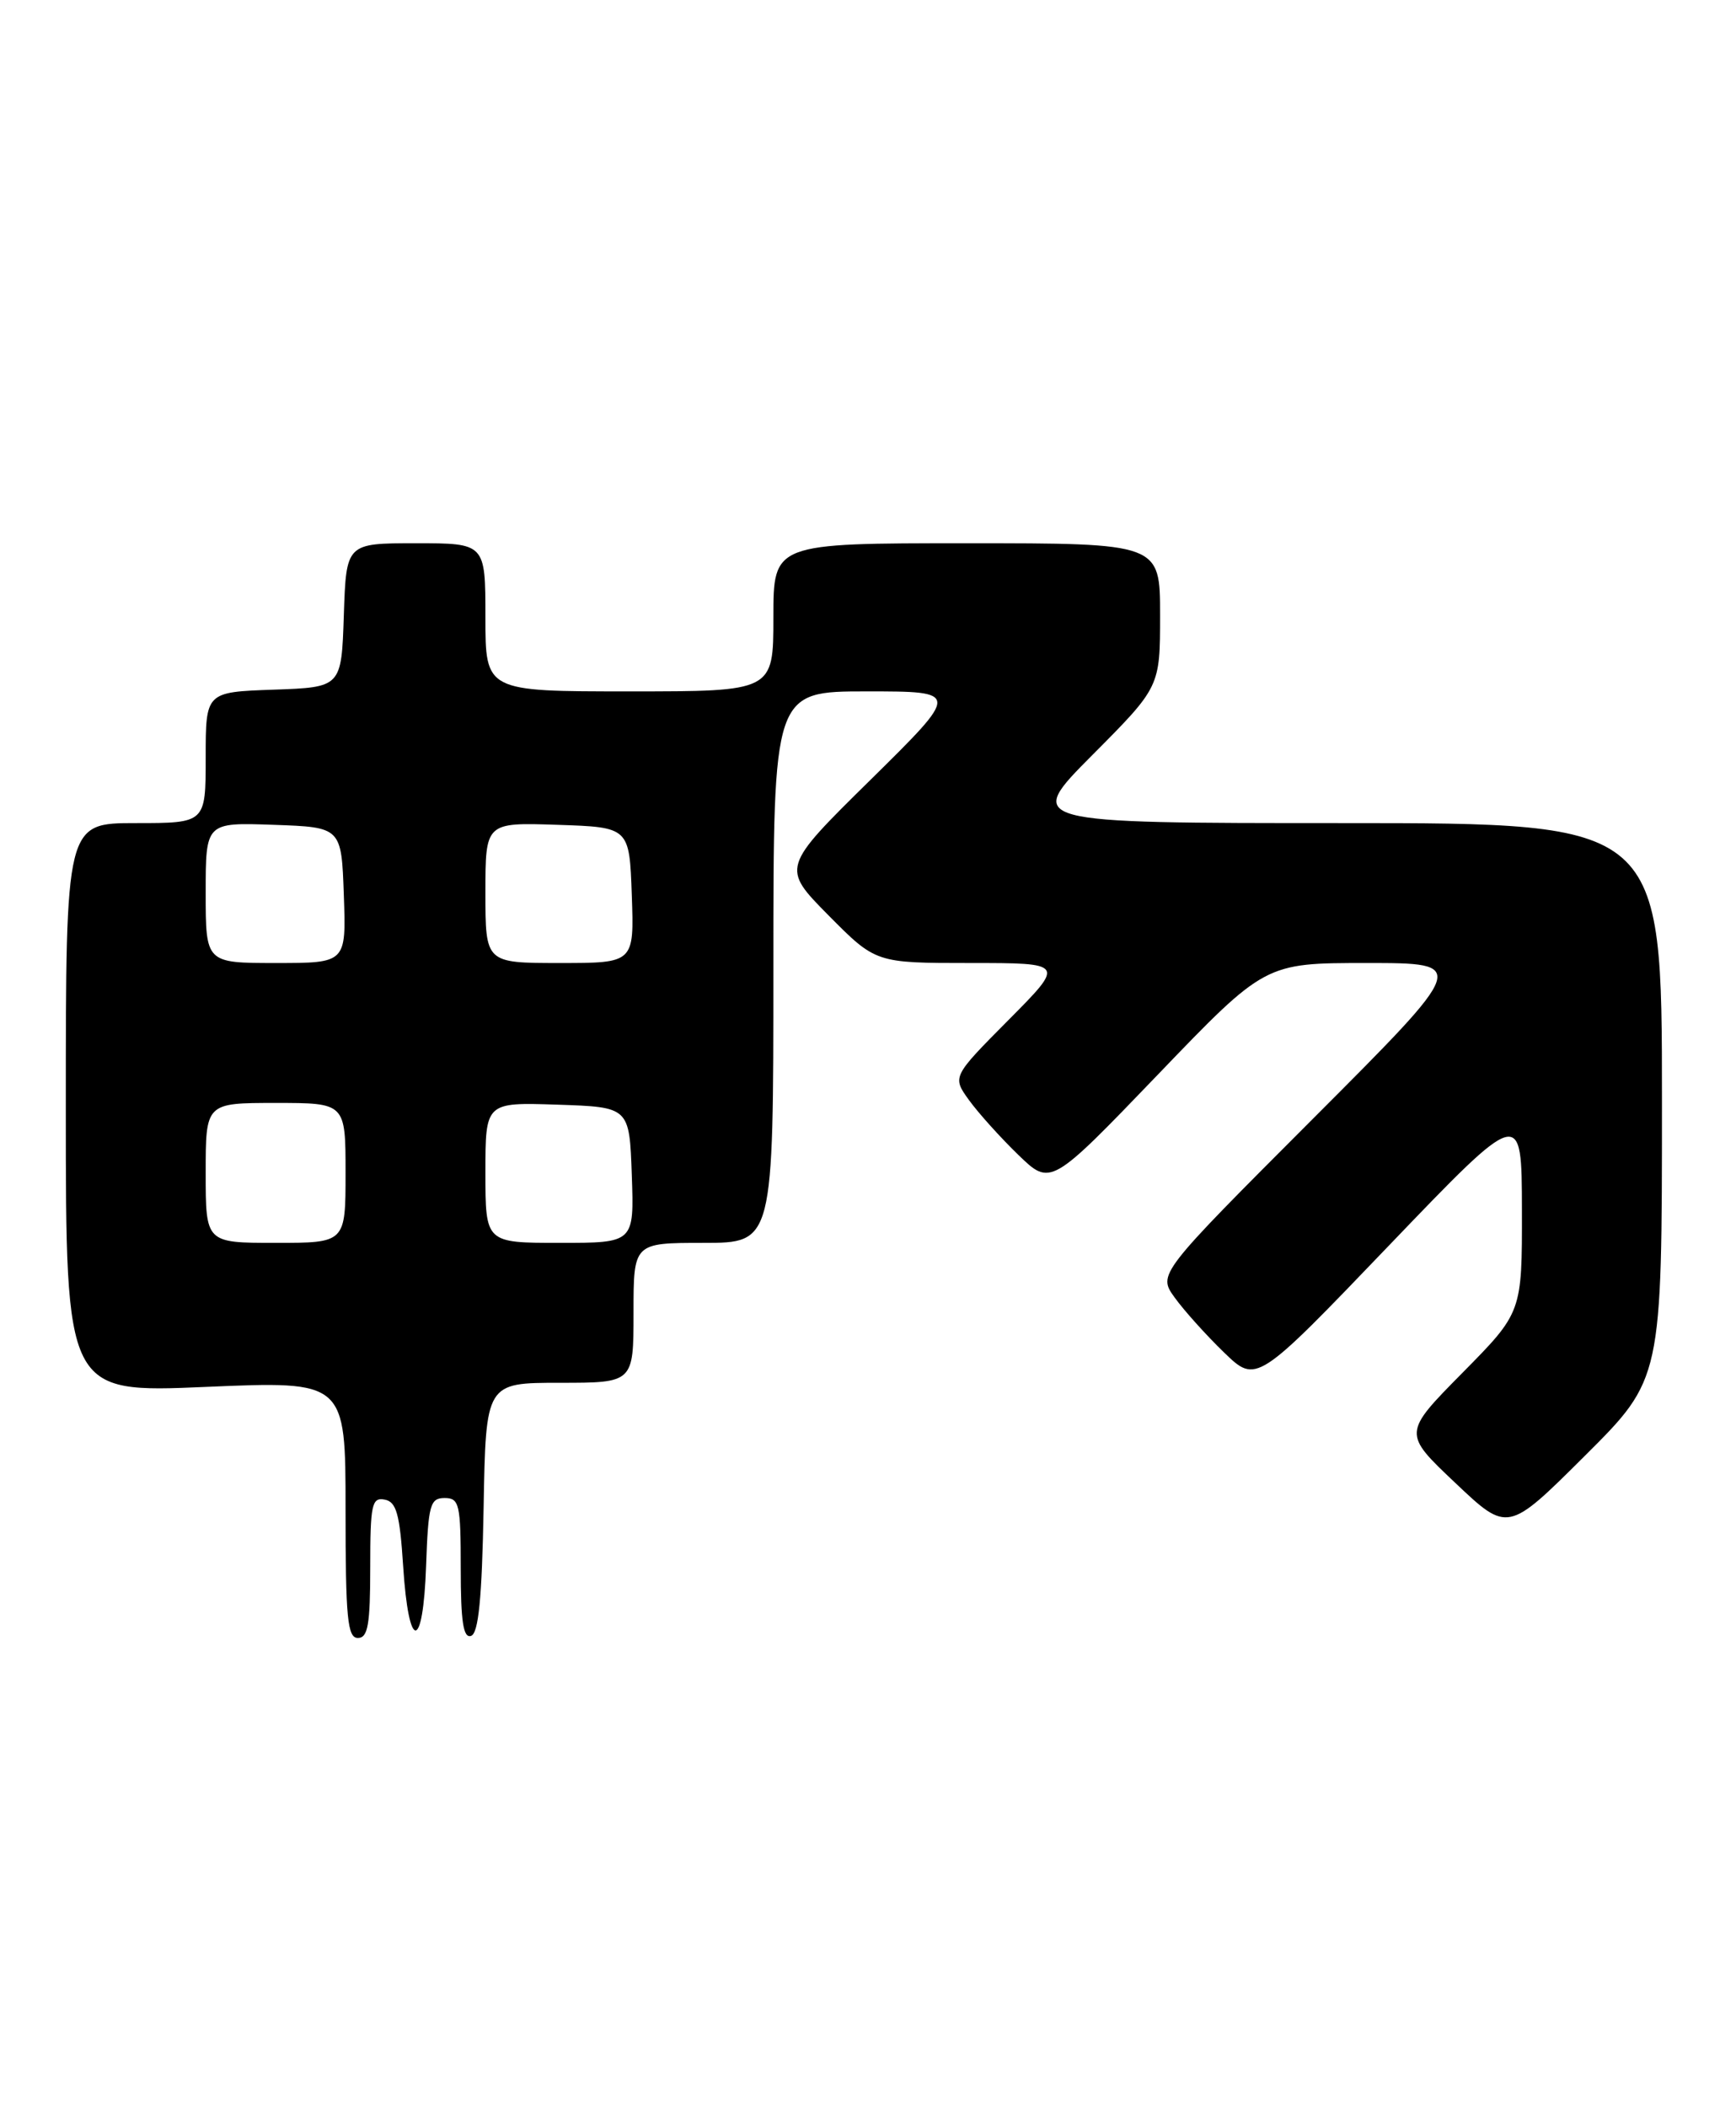 <?xml version="1.0" encoding="UTF-8" standalone="no"?>
<!DOCTYPE svg PUBLIC "-//W3C//DTD SVG 1.1//EN" "http://www.w3.org/Graphics/SVG/1.1/DTD/svg11.dtd" >
<svg xmlns="http://www.w3.org/2000/svg" xmlns:xlink="http://www.w3.org/1999/xlink" version="1.1" viewBox="0 0 211 256">
 <g >
 <path fill="currentColor"
d=" M 45.00 190.43 C 45.00 182.80 45.19 181.89 46.75 182.19 C 48.18 182.46 48.59 183.92 49.00 190.27 C 49.67 200.70 51.42 200.69 51.79 190.25 C 52.05 182.82 52.28 182.00 54.04 182.00 C 55.83 182.00 56.00 182.73 56.00 190.58 C 56.00 197.00 56.31 199.06 57.25 198.75 C 58.16 198.45 58.58 194.21 58.78 183.17 C 59.05 168.00 59.05 168.00 68.03 168.00 C 77.00 168.00 77.00 168.00 77.00 159.50 C 77.00 151.00 77.00 151.00 85.50 151.00 C 94.00 151.00 94.00 151.00 94.00 117.50 C 94.00 84.00 94.00 84.00 105.35 84.00 C 116.70 84.00 116.70 84.00 105.84 94.71 C 94.97 105.41 94.97 105.41 100.70 111.21 C 106.44 117.00 106.44 117.00 117.94 117.00 C 129.45 117.00 129.45 117.00 122.59 123.91 C 115.73 130.82 115.73 130.82 117.78 133.66 C 118.91 135.22 121.60 138.21 123.77 140.31 C 127.70 144.11 127.70 144.11 140.73 130.56 C 153.76 117.00 153.76 117.00 166.12 117.00 C 178.48 117.00 178.48 117.00 159.60 135.90 C 140.72 154.80 140.72 154.80 142.78 157.65 C 143.91 159.22 146.60 162.21 148.77 164.31 C 152.71 168.12 152.71 168.12 168.83 151.31 C 184.96 134.50 184.96 134.50 184.98 146.98 C 185.00 159.45 185.00 159.45 177.75 166.79 C 170.50 174.13 170.50 174.13 176.88 180.16 C 183.26 186.20 183.26 186.20 192.63 176.87 C 202.00 167.54 202.00 167.54 202.00 133.77 C 202.00 100.00 202.00 100.00 163.27 100.00 C 124.54 100.00 124.54 100.00 132.77 91.73 C 141.00 83.46 141.00 83.46 141.00 74.73 C 141.00 66.00 141.00 66.00 117.50 66.00 C 94.00 66.00 94.00 66.00 94.00 75.00 C 94.00 84.00 94.00 84.00 76.50 84.00 C 59.00 84.00 59.00 84.00 59.00 75.00 C 59.00 66.00 59.00 66.00 50.54 66.00 C 42.08 66.00 42.08 66.00 41.79 74.75 C 41.50 83.50 41.50 83.50 33.25 83.79 C 25.00 84.08 25.00 84.08 25.00 92.04 C 25.00 100.00 25.00 100.00 16.50 100.00 C 8.00 100.00 8.00 100.00 8.00 134.61 C 8.00 169.23 8.00 169.23 25.00 168.50 C 42.00 167.77 42.00 167.77 42.00 183.39 C 42.00 196.60 42.23 199.00 43.50 199.00 C 44.72 199.00 45.00 197.38 45.00 190.43 Z  M 25.00 142.50 C 25.00 134.00 25.00 134.00 33.50 134.00 C 42.00 134.00 42.00 134.00 42.00 142.50 C 42.00 151.00 42.00 151.00 33.50 151.00 C 25.00 151.00 25.00 151.00 25.00 142.50 Z  M 59.00 142.46 C 59.00 133.92 59.00 133.92 67.75 134.21 C 76.50 134.50 76.50 134.50 76.79 142.75 C 77.08 151.00 77.08 151.00 68.04 151.00 C 59.00 151.00 59.00 151.00 59.00 142.46 Z  M 25.00 108.46 C 25.00 99.92 25.00 99.92 33.25 100.21 C 41.50 100.50 41.50 100.50 41.79 108.75 C 42.08 117.00 42.08 117.00 33.54 117.00 C 25.00 117.00 25.00 117.00 25.00 108.46 Z  M 59.00 108.46 C 59.00 99.92 59.00 99.92 67.75 100.21 C 76.50 100.50 76.50 100.50 76.79 108.75 C 77.08 117.00 77.08 117.00 68.04 117.00 C 59.00 117.00 59.00 117.00 59.00 108.46 Z "/>
</g>
</svg>